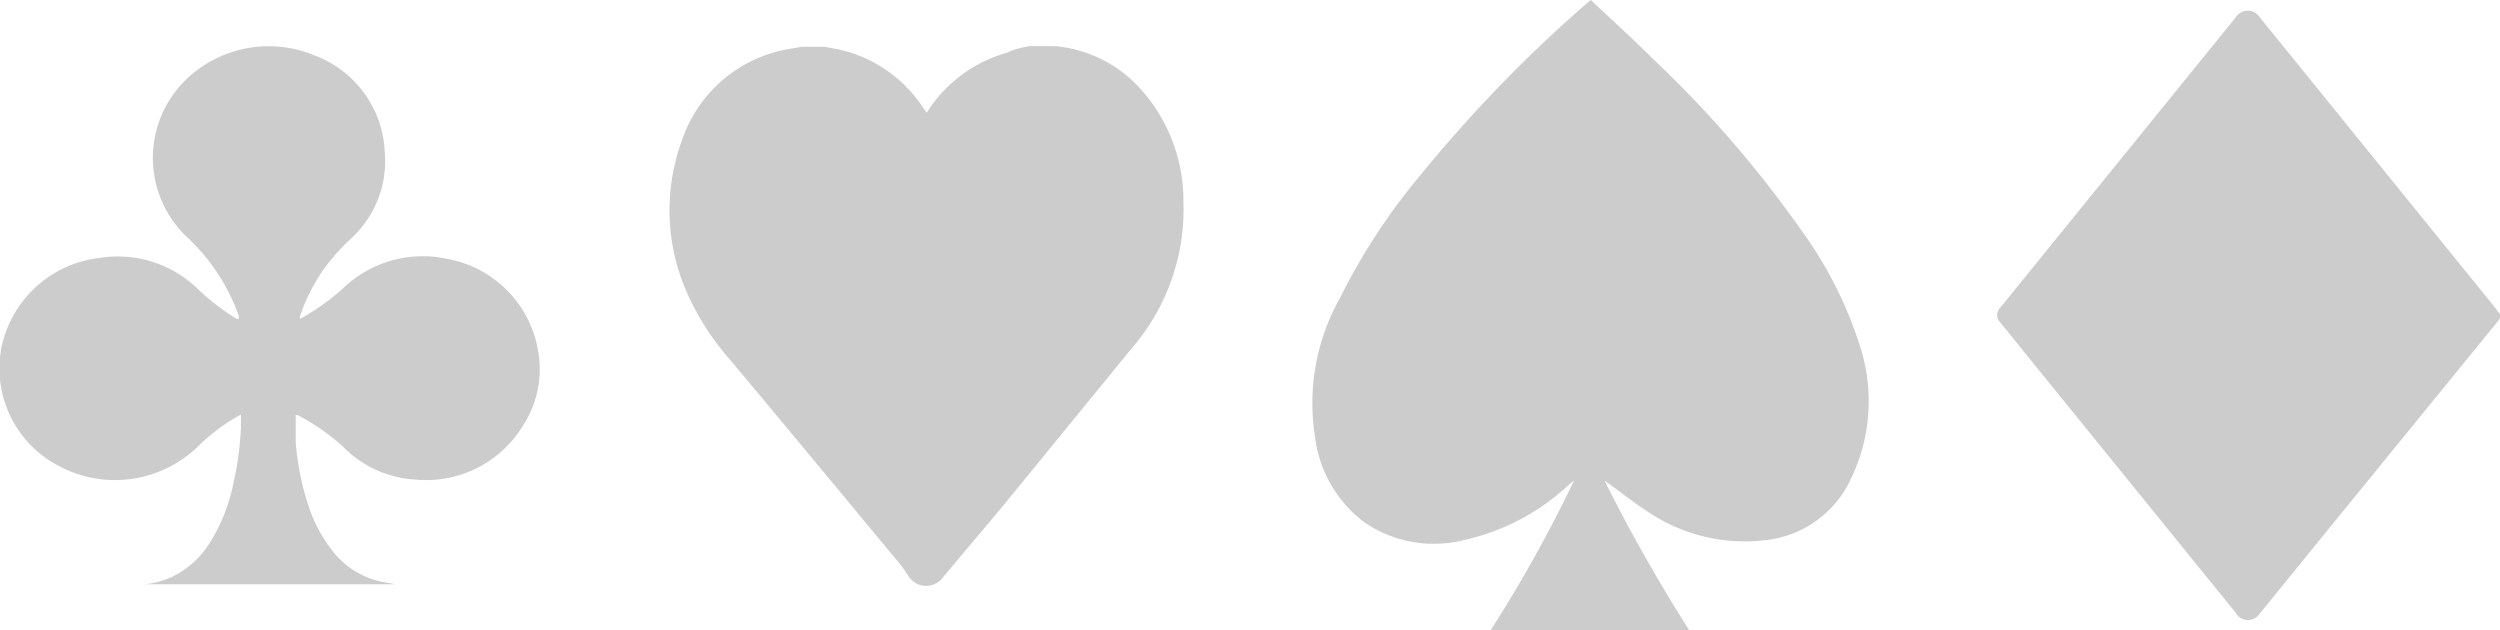 <svg xmlns="http://www.w3.org/2000/svg" viewBox="0 0 83.95 21.17"><defs><style>.cls-1{fill:#ccc;}</style></defs><title>logo - icones</title><g id="Calque_2" data-name="Calque 2"><g id="Logo_central" data-name="Logo central"><path class="cls-1" d="M84,10.59a1.93,1.93,0,0,1-.13.21q-4,4.9-8,9.82a.47.47,0,0,1-.8-.05l-6.28-7.74c-.54-.66-1.07-1.33-1.62-2a.35.35,0,0,1,0-.5L75.07.59a.48.48,0,0,1,.82,0l7.91,9.76C83.86,10.43,83.9,10.51,84,10.59Z"/><path class="cls-1" d="M34.57,1.55h.75a.53.53,0,0,0,.12,0,4.39,4.39,0,0,1,2.89,1.47,5.61,5.61,0,0,1,1.41,3.77A7.13,7.13,0,0,1,38,11.7L33.67,17l-2,2.38a.7.7,0,0,1-1.14,0L30.27,19c-1.91-2.3-3.81-4.6-5.73-6.89a8.85,8.85,0,0,1-1.34-2,6.83,6.83,0,0,1-.31-5.37,4.6,4.6,0,0,1,3.17-3c.28-.08.57-.11.86-.17h.75l.45.08a4.58,4.58,0,0,1,2.9,2l.1.13.1-.15a4.67,4.67,0,0,1,2.63-1.87C34.09,1.63,34.33,1.6,34.57,1.55Z"/><path class="cls-1" d="M53.42,0c.71.67,1.42,1.31,2.11,2a37.83,37.83,0,0,1,5,5.79,13.52,13.52,0,0,1,1.94,3.87,6,6,0,0,1-.32,4.43,3.58,3.58,0,0,1-2.88,2.05,5.82,5.82,0,0,1-4-1c-.47-.3-.91-.67-1.39-1a55.93,55.93,0,0,0,2.9,5.11H50a46.51,46.51,0,0,0,2.86-5.12l-.18.15a7.55,7.55,0,0,1-3.54,1.86,4.14,4.14,0,0,1-3.31-.59,4.23,4.23,0,0,1-1.67-2.87A7.2,7.2,0,0,1,45,10a20.94,20.94,0,0,1,2.69-4.11A47.18,47.18,0,0,1,53.25.14Z"/><path class="cls-1" d="M13.29,19.62H4.86a2.86,2.86,0,0,0,.9-.24,3.09,3.09,0,0,0,1.29-1.16,6,6,0,0,0,.79-2,10.55,10.55,0,0,0,.25-1.85c0-.15,0-.3,0-.45l0,0a6.56,6.56,0,0,0-1.37,1A4,4,0,0,1,2,15.66a3.69,3.69,0,0,1-1.95-4,3.81,3.81,0,0,1,3.3-3A3.86,3.86,0,0,1,6.65,9.71a7.71,7.71,0,0,0,1.3,1l.07,0,0-.1A6.64,6.64,0,0,0,6.32,8a3.66,3.66,0,0,1,.06-5.45,4,4,0,0,1,4.18-.69,3.63,3.63,0,0,1,2.36,3.24A3.53,3.53,0,0,1,11.8,8,6.92,6.92,0,0,0,10.9,9a6.12,6.12,0,0,0-.83,1.63.24.24,0,0,0,0,.08,7.51,7.51,0,0,0,1.42-1A3.86,3.86,0,0,1,15,8.69a3.77,3.77,0,0,1,3.07,3.1,3.46,3.46,0,0,1-.5,2.49,3.81,3.81,0,0,1-3.67,1.82A3.67,3.67,0,0,1,11.52,15,7.32,7.32,0,0,0,10,13.94l-.07,0V14c0,.27,0,.55,0,.83a8.76,8.76,0,0,0,.38,2,4.93,4.93,0,0,0,.88,1.7,2.82,2.82,0,0,0,1.6,1Z"/></g></g></svg>
